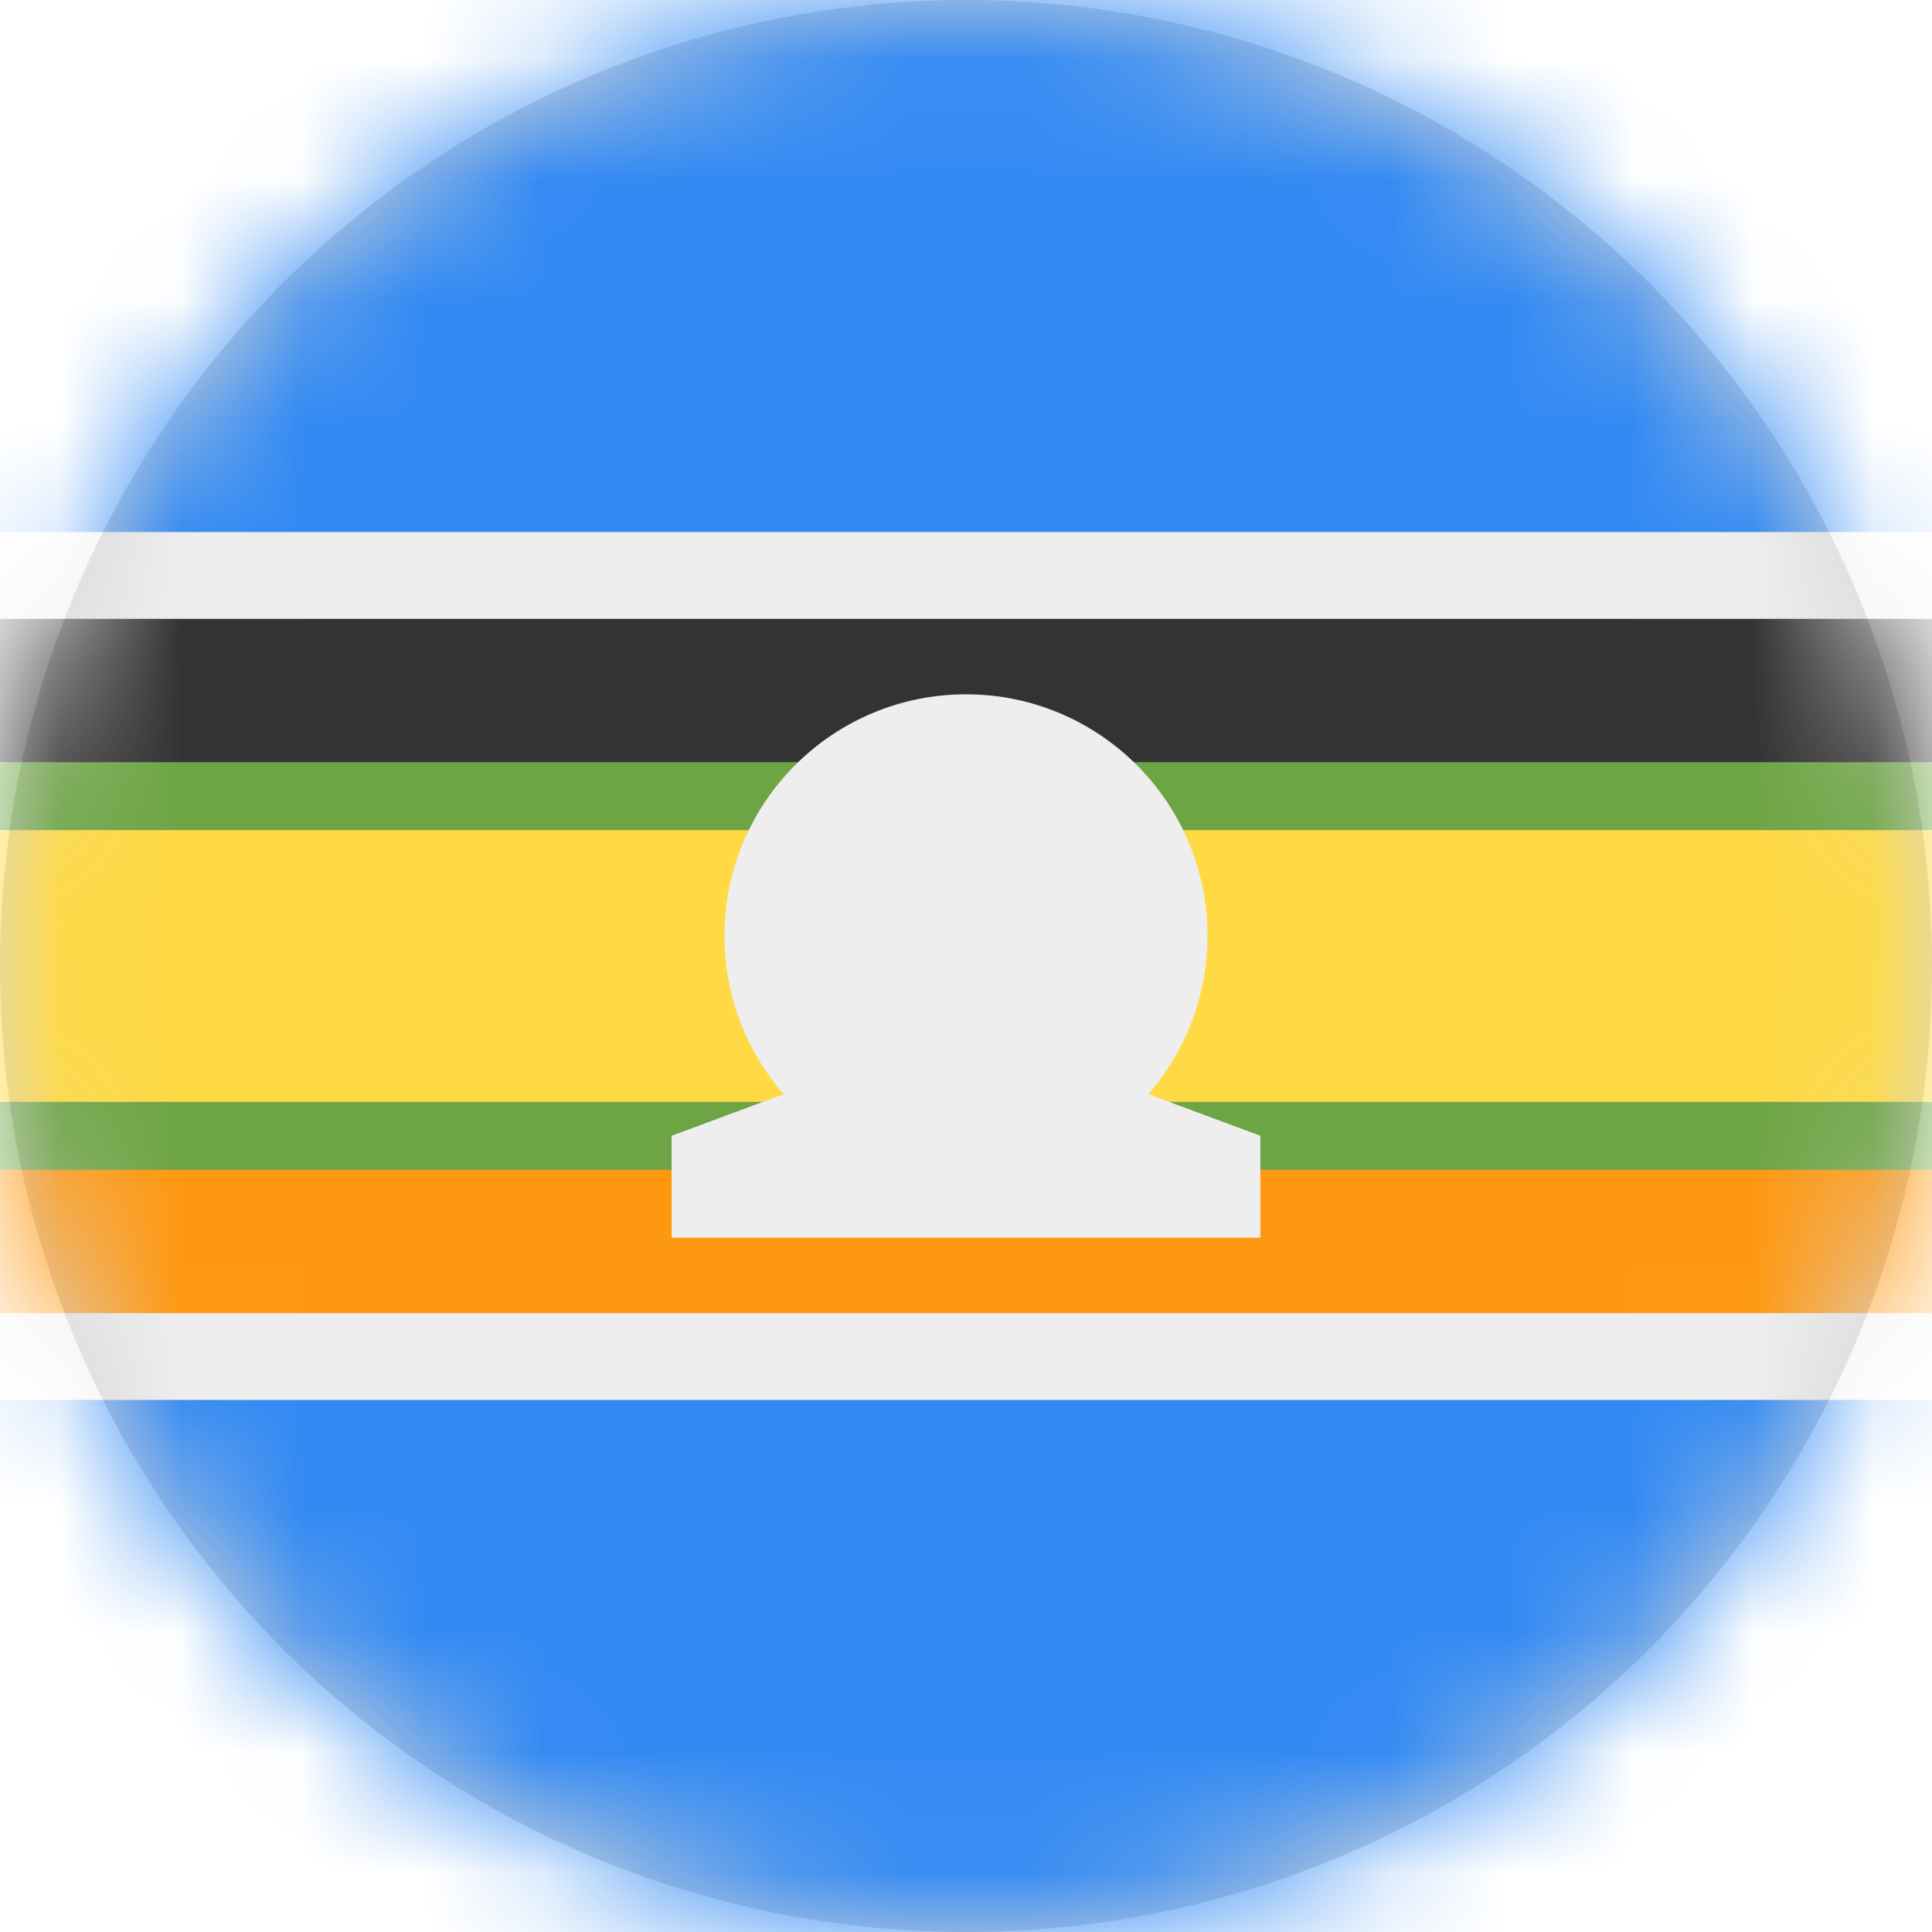 <?xml version="1.0" encoding="UTF-8"?>
<svg width="16px" height="16px" viewBox="0 0 16 16" version="1.1" xmlns="http://www.w3.org/2000/svg" xmlns:xlink="http://www.w3.org/1999/xlink">
    <title>east_african_federation_flag_16px</title>
    <defs>
        <circle id="path-1" cx="8" cy="8" r="8"></circle>
    </defs>
    <g id="Design-System" stroke="none" stroke-width="1" fill="none" fill-rule="evenodd">
        <g id="Flags-16x16" transform="translate(-501, -405)">
            <g id="flag" transform="translate(501, 405)">
                <mask id="mask-2" fill="white">
                    <use xlink:href="#path-1"></use>
                </mask>
                <use id="Mask" fill="#D8D8D8" xlink:href="#path-1"></use>
                <g id="east_african_federation" mask="url(#mask-2)" fill-rule="nonzero">
                    <polygon id="Path" fill="#338AF3" points="0 0 16 0 16 4.406 14 8 16 11.594 16 16 0 16 0 11.594 2 8 0 4.406"></polygon>
                    <polygon id="Path" fill="#EEEEEE" points="0 4.406 16 4.406 16 5.125 8 5.625 0 5.125"></polygon>
                    <polygon id="Path" fill="#333333" points="0 5.125 16 5.125 16 6.312 8 6.812 0 6.312"></polygon>
                    <polygon id="Path" fill="#6DA544" points="0 6.875 8 7.375 16 6.875 16 6.312 0 6.312"></polygon>
                    <polygon id="Path" fill="#EEEEEE" points="0 11.594 16 11.594 16 10.875 8 10.375 0 10.875"></polygon>
                    <polygon id="Path" fill="#FF9811" points="0 10.875 16 10.875 16 9.688 8 9.188 0 9.688"></polygon>
                    <polygon id="Path" fill="#6DA544" points="0 9.125 8 8.625 16 9.125 16 9.688 0 9.688"></polygon>
                    <polygon id="Path" fill="#FFDA44" points="0 6.875 16 6.875 16 9.125 0 9.125"></polygon>
                    <circle id="Oval" fill="#EEEEEE" cx="8" cy="7.75" r="2"></circle>
                    <polygon id="Path" fill="#EEEEEE" points="5.562 9.406 8 8.5 10.438 9.406 10.438 10.25 5.562 10.25"></polygon>
                </g>
            </g>
        </g>
    </g>
</svg>